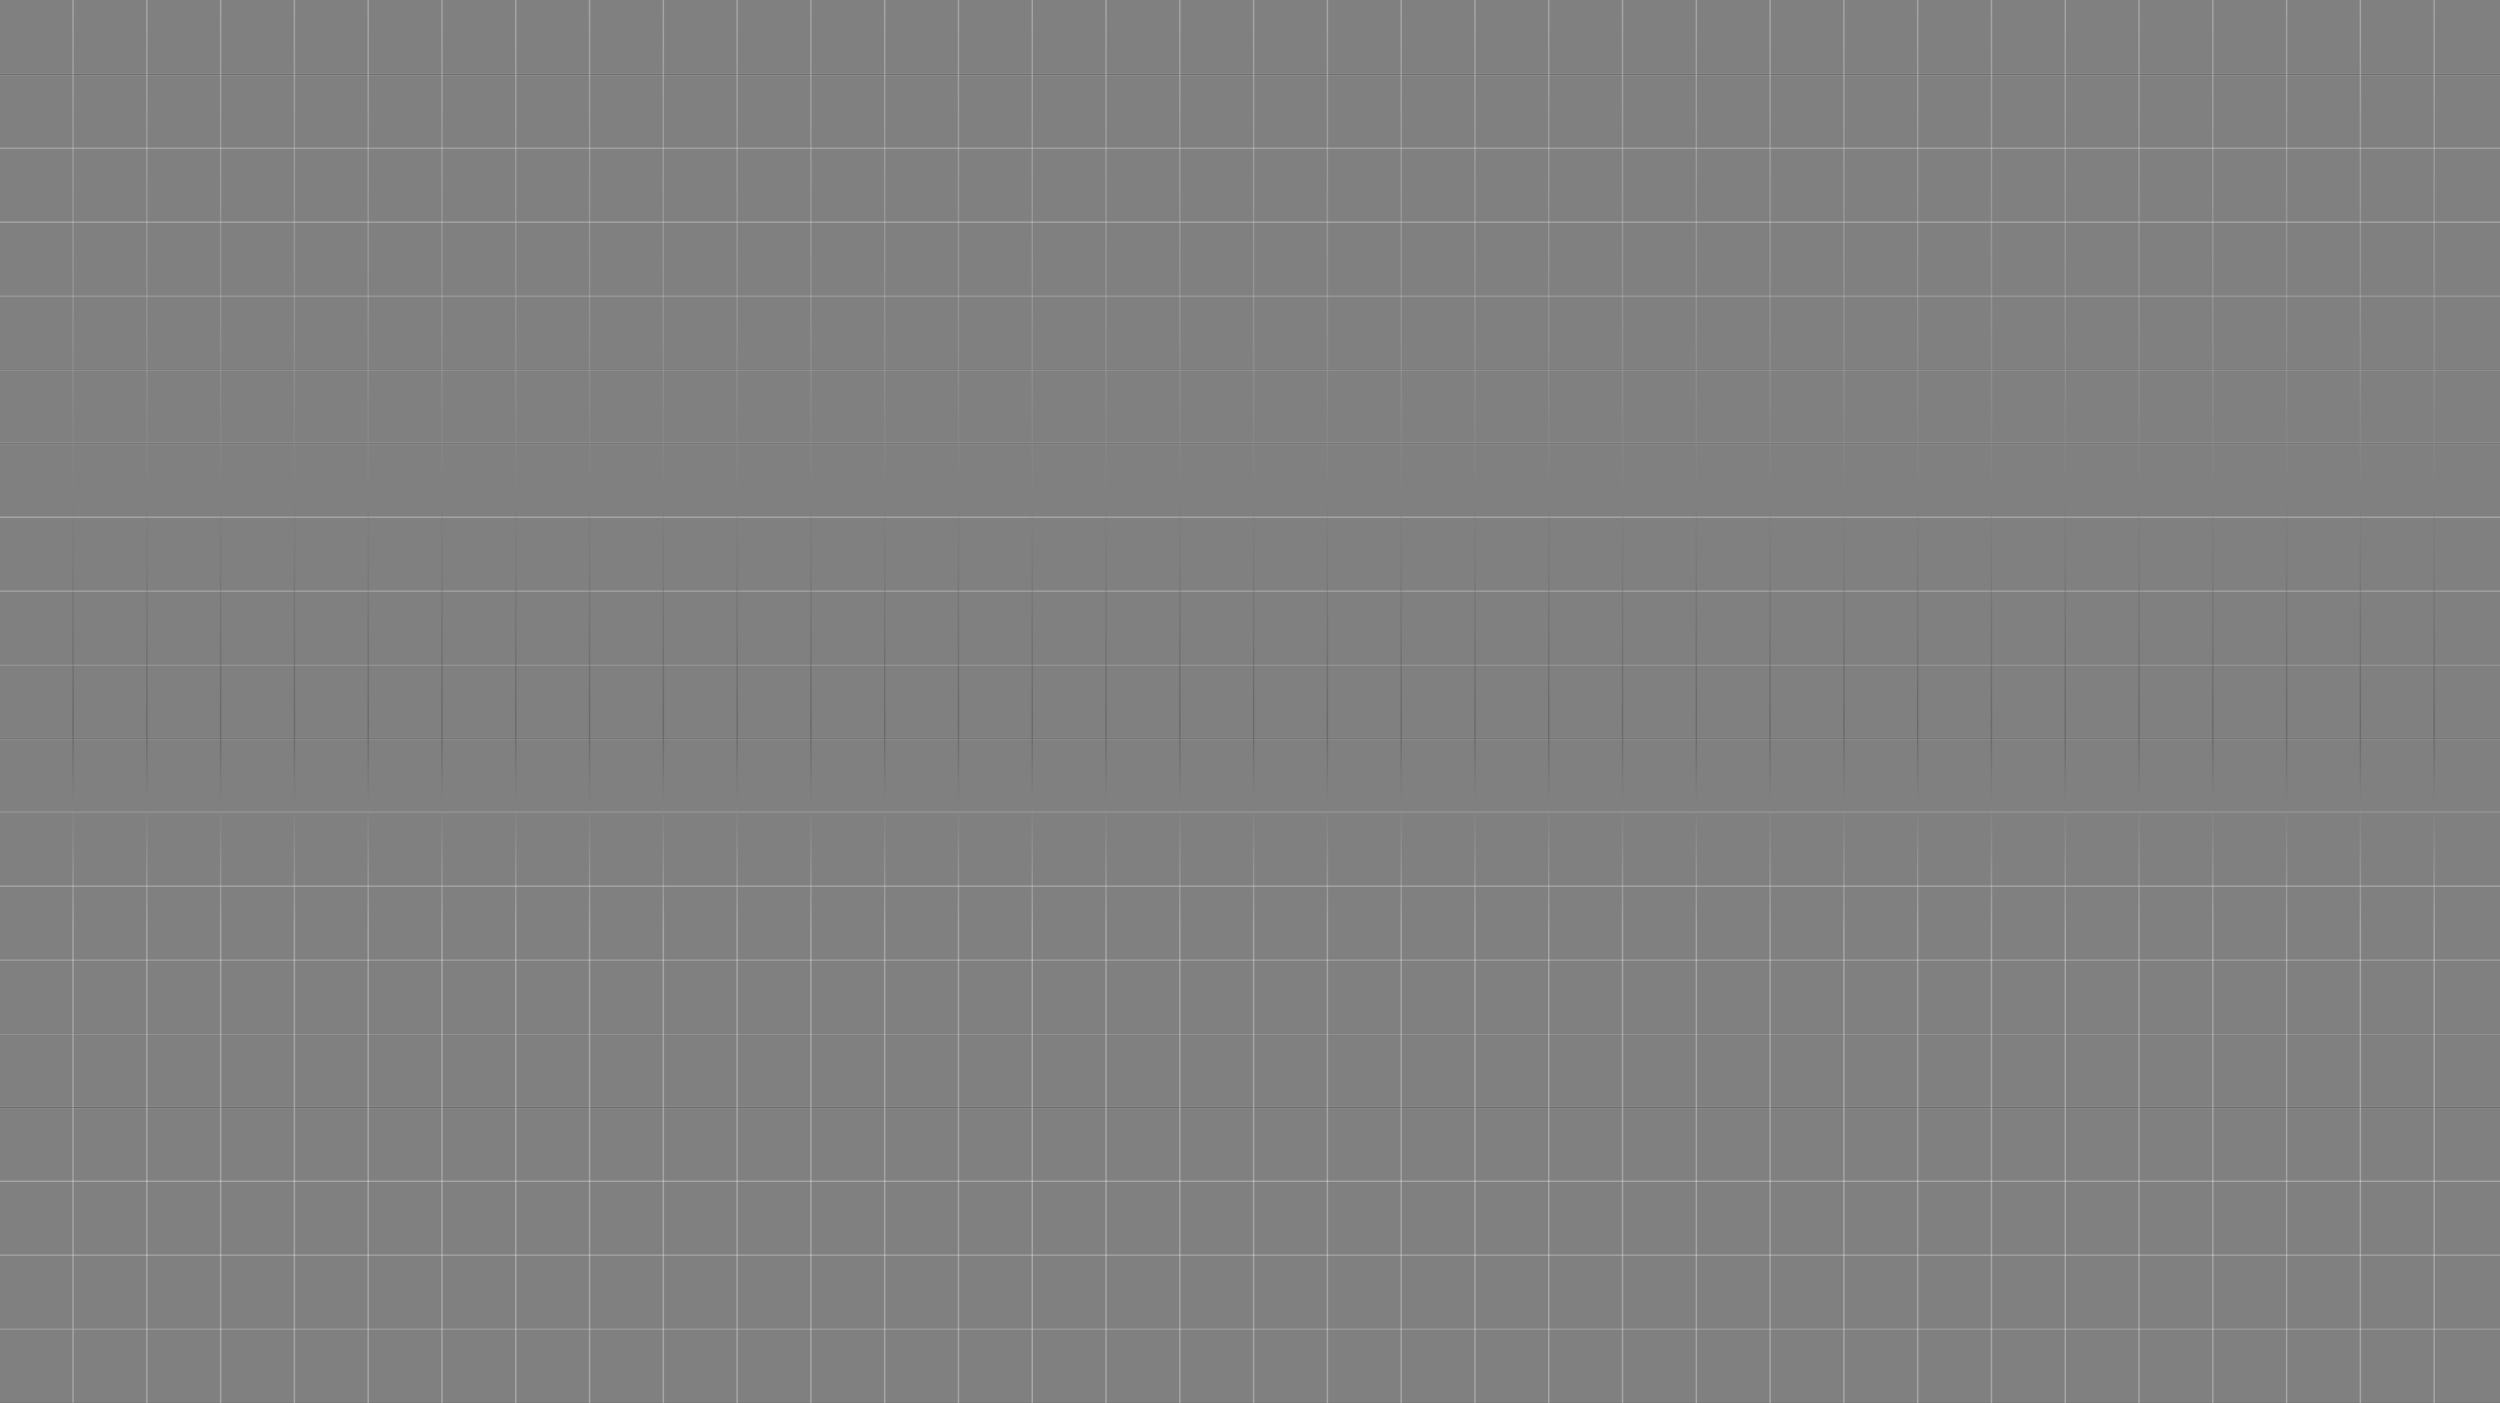 <svg width="1728" height="970" viewBox="0 0 1728 970" fill="none" xmlns="http://www.w3.org/2000/svg">
<rect x="0" y="0" width="1728" height="970" fill="#808080" stroke="none"/>
<rect width="1" height="970" transform="translate(50)" fill="url(#paint0_linear_46_147)" fill-opacity="0.3"/>
<rect width="1728" height="1" transform="translate(0 51)" fill="url(#paint1_linear_46_147)" fill-opacity="0.3"/>
<rect width="1728" height="1" transform="translate(0 102)" fill="url(#paint2_linear_46_147)" fill-opacity="0.3"/>
<rect width="1728" height="1" transform="translate(0 153)" fill="url(#paint3_linear_46_147)" fill-opacity="0.3"/>
<rect width="1728" height="1" transform="translate(0 204)" fill="url(#paint4_linear_46_147)" fill-opacity="0.3"/>
<rect width="1728" height="1" transform="translate(0 255)" fill="url(#paint5_linear_46_147)" fill-opacity="0.3"/>
<rect width="1728" height="1" transform="translate(0 306)" fill="url(#paint6_linear_46_147)" fill-opacity="0.3"/>
<rect width="1728" height="1" transform="translate(0 357)" fill="url(#paint7_linear_46_147)" fill-opacity="0.3"/>
<rect width="1728" height="1" transform="translate(0 408)" fill="url(#paint8_linear_46_147)" fill-opacity="0.3"/>
<rect width="1728" height="1" transform="translate(0 459)" fill="url(#paint9_linear_46_147)" fill-opacity="0.3"/>
<rect width="1728" height="1" transform="translate(0 510)" fill="url(#paint10_linear_46_147)" fill-opacity="0.3"/>
<rect width="1728" height="1" transform="translate(0 561)" fill="url(#paint11_linear_46_147)" fill-opacity="0.3"/>
<rect width="1728" height="1" transform="translate(0 612)" fill="url(#paint12_linear_46_147)" fill-opacity="0.3"/>
<rect width="1728" height="1" transform="translate(0 663)" fill="url(#paint13_linear_46_147)" fill-opacity="0.3"/>
<rect width="1728" height="1" transform="translate(0 714)" fill="url(#paint14_linear_46_147)" fill-opacity="0.3"/>
<rect width="1728" height="1" transform="translate(0 765)" fill="url(#paint15_linear_46_147)" fill-opacity="0.3"/>
<rect width="1728" height="1" transform="translate(0 816)" fill="url(#paint16_linear_46_147)" fill-opacity="0.3"/>
<rect width="1728" height="1" transform="translate(0 867)" fill="url(#paint17_linear_46_147)" fill-opacity="0.3"/>
<rect width="1728" height="1" transform="translate(0 918)" fill="url(#paint18_linear_46_147)" fill-opacity="0.3"/>
<rect width="1728" height="1" transform="translate(0 969)" fill="url(#paint19_linear_46_147)" fill-opacity="0.3"/>
<rect width="1" height="970" transform="translate(101)" fill="url(#paint20_linear_46_147)" fill-opacity="0.3"/>
<rect width="1" height="970" transform="translate(152)" fill="url(#paint21_linear_46_147)" fill-opacity="0.3"/>
<rect width="1" height="970" transform="translate(203)" fill="url(#paint22_linear_46_147)" fill-opacity="0.3"/>
<rect width="1" height="970" transform="translate(254)" fill="url(#paint23_linear_46_147)" fill-opacity="0.3"/>
<rect width="1" height="970" transform="translate(305)" fill="url(#paint24_linear_46_147)" fill-opacity="0.3"/>
<rect width="1" height="970" transform="translate(356)" fill="url(#paint25_linear_46_147)" fill-opacity="0.3"/>
<rect width="1" height="970" transform="translate(407)" fill="url(#paint26_linear_46_147)" fill-opacity="0.3"/>
<rect width="1" height="970" transform="translate(458)" fill="url(#paint27_linear_46_147)" fill-opacity="0.3"/>
<rect width="1" height="970" transform="translate(509)" fill="url(#paint28_linear_46_147)" fill-opacity="0.3"/>
<rect width="1" height="970" transform="translate(560)" fill="url(#paint29_linear_46_147)" fill-opacity="0.3"/>
<rect width="1" height="970" transform="translate(611)" fill="url(#paint30_linear_46_147)" fill-opacity="0.3"/>
<rect width="1" height="970" transform="translate(662)" fill="url(#paint31_linear_46_147)" fill-opacity="0.3"/>
<rect width="1" height="970" transform="translate(713)" fill="url(#paint32_linear_46_147)" fill-opacity="0.3"/>
<rect width="1" height="970" transform="translate(764)" fill="url(#paint33_linear_46_147)" fill-opacity="0.3"/>
<rect width="1" height="970" transform="translate(815)" fill="url(#paint34_linear_46_147)" fill-opacity="0.3"/>
<rect width="1" height="970" transform="translate(866)" fill="url(#paint35_linear_46_147)" fill-opacity="0.3"/>
<rect width="1" height="970" transform="translate(917)" fill="url(#paint36_linear_46_147)" fill-opacity="0.3"/>
<rect width="1" height="970" transform="translate(968)" fill="url(#paint37_linear_46_147)" fill-opacity="0.3"/>
<rect width="1" height="970" transform="translate(1019)" fill="url(#paint38_linear_46_147)" fill-opacity="0.3"/>
<rect width="1" height="970" transform="translate(1070)" fill="url(#paint39_linear_46_147)" fill-opacity="0.3"/>
<rect width="1" height="970" transform="translate(1121)" fill="url(#paint40_linear_46_147)" fill-opacity="0.3"/>
<rect width="1" height="970" transform="translate(1172)" fill="url(#paint41_linear_46_147)" fill-opacity="0.3"/>
<rect width="1" height="970" transform="translate(1223)" fill="url(#paint42_linear_46_147)" fill-opacity="0.3"/>
<rect width="1" height="970" transform="translate(1274)" fill="url(#paint43_linear_46_147)" fill-opacity="0.3"/>
<rect width="1" height="970" transform="translate(1325)" fill="url(#paint44_linear_46_147)" fill-opacity="0.3"/>
<rect width="1" height="970" transform="translate(1376)" fill="url(#paint45_linear_46_147)" fill-opacity="0.3"/>
<rect width="1" height="970" transform="translate(1427)" fill="url(#paint46_linear_46_147)" fill-opacity="0.3"/>
<rect width="1" height="970" transform="translate(1478)" fill="url(#paint47_linear_46_147)" fill-opacity="0.3"/>
<rect width="1" height="970" transform="translate(1529)" fill="url(#paint48_linear_46_147)" fill-opacity="0.3"/>
<rect width="1" height="970" transform="translate(1580)" fill="url(#paint49_linear_46_147)" fill-opacity="0.3"/>
<rect width="1" height="970" transform="translate(1631)" fill="url(#paint50_linear_46_147)" fill-opacity="0.3"/>
<rect width="1" height="970" transform="translate(1682)" fill="url(#paint51_linear_46_147)" fill-opacity="0.3"/>
<defs>
<linearGradient id="paint0_linear_46_147" x1="0.5" y1="0" x2="0.5" y2="970" gradientUnits="userSpaceOnUse">
<stop stop-color="white"/>
<stop offset="0.22" stop-color="#BFBFBF"/>
<stop offset="0.52" stop-color="#373737"/>
<stop offset="0.66" stop-color="white"/>
</linearGradient>
<linearGradient id="paint1_linear_46_147" x1="864" y1="0" x2="864" y2="1" gradientUnits="userSpaceOnUse">
<stop stop-color="white"/>
<stop offset="0.22" stop-color="#BFBFBF"/>
<stop offset="0.52" stop-color="#373737"/>
<stop offset="0.66" stop-color="white"/>
</linearGradient>
<linearGradient id="paint2_linear_46_147" x1="864" y1="0" x2="864" y2="1" gradientUnits="userSpaceOnUse">
<stop stop-color="white"/>
<stop offset="0.22" stop-color="#BFBFBF"/>
<stop offset="0.52" stop-color="#373737"/>
<stop offset="0.66" stop-color="white"/>
</linearGradient>
<linearGradient id="paint3_linear_46_147" x1="864" y1="0" x2="864" y2="1" gradientUnits="userSpaceOnUse">
<stop stop-color="white"/>
<stop offset="0.22" stop-color="#BFBFBF"/>
<stop offset="0.52" stop-color="#373737"/>
<stop offset="0.66" stop-color="white"/>
</linearGradient>
<linearGradient id="paint4_linear_46_147" x1="864" y1="0" x2="864" y2="1" gradientUnits="userSpaceOnUse">
<stop stop-color="white"/>
<stop offset="0.22" stop-color="#BFBFBF"/>
<stop offset="0.52" stop-color="#373737"/>
<stop offset="0.66" stop-color="white"/>
</linearGradient>
<linearGradient id="paint5_linear_46_147" x1="864" y1="0" x2="864" y2="1" gradientUnits="userSpaceOnUse">
<stop stop-color="white"/>
<stop offset="0.22" stop-color="#BFBFBF"/>
<stop offset="0.52" stop-color="#373737"/>
<stop offset="0.66" stop-color="white"/>
</linearGradient>
<linearGradient id="paint6_linear_46_147" x1="864" y1="0" x2="864" y2="1" gradientUnits="userSpaceOnUse">
<stop stop-color="white"/>
<stop offset="0.22" stop-color="#BFBFBF"/>
<stop offset="0.52" stop-color="#373737"/>
<stop offset="0.66" stop-color="white"/>
</linearGradient>
<linearGradient id="paint7_linear_46_147" x1="864" y1="0" x2="864" y2="1" gradientUnits="userSpaceOnUse">
<stop stop-color="white"/>
<stop offset="0.22" stop-color="#BFBFBF"/>
<stop offset="0.52" stop-color="#373737"/>
<stop offset="0.66" stop-color="white"/>
</linearGradient>
<linearGradient id="paint8_linear_46_147" x1="864" y1="0" x2="864" y2="1" gradientUnits="userSpaceOnUse">
<stop stop-color="white"/>
<stop offset="0.22" stop-color="#BFBFBF"/>
<stop offset="0.52" stop-color="#373737"/>
<stop offset="0.66" stop-color="white"/>
</linearGradient>
<linearGradient id="paint9_linear_46_147" x1="864" y1="0" x2="864" y2="1" gradientUnits="userSpaceOnUse">
<stop stop-color="white"/>
<stop offset="0.22" stop-color="#BFBFBF"/>
<stop offset="0.52" stop-color="#373737"/>
<stop offset="0.66" stop-color="white"/>
</linearGradient>
<linearGradient id="paint10_linear_46_147" x1="864" y1="0" x2="864" y2="1" gradientUnits="userSpaceOnUse">
<stop stop-color="white"/>
<stop offset="0.22" stop-color="#BFBFBF"/>
<stop offset="0.52" stop-color="#373737"/>
<stop offset="0.66" stop-color="white"/>
</linearGradient>
<linearGradient id="paint11_linear_46_147" x1="864" y1="0" x2="864" y2="1" gradientUnits="userSpaceOnUse">
<stop stop-color="white"/>
<stop offset="0.22" stop-color="#BFBFBF"/>
<stop offset="0.52" stop-color="#373737"/>
<stop offset="0.66" stop-color="white"/>
</linearGradient>
<linearGradient id="paint12_linear_46_147" x1="864" y1="0" x2="864" y2="1" gradientUnits="userSpaceOnUse">
<stop stop-color="white"/>
<stop offset="0.22" stop-color="#BFBFBF"/>
<stop offset="0.52" stop-color="#373737"/>
<stop offset="0.66" stop-color="white"/>
</linearGradient>
<linearGradient id="paint13_linear_46_147" x1="864" y1="0" x2="864" y2="1" gradientUnits="userSpaceOnUse">
<stop stop-color="white"/>
<stop offset="0.22" stop-color="#BFBFBF"/>
<stop offset="0.52" stop-color="#373737"/>
<stop offset="0.66" stop-color="white"/>
</linearGradient>
<linearGradient id="paint14_linear_46_147" x1="864" y1="0" x2="864" y2="1" gradientUnits="userSpaceOnUse">
<stop stop-color="white"/>
<stop offset="0.22" stop-color="#BFBFBF"/>
<stop offset="0.52" stop-color="#373737"/>
<stop offset="0.66" stop-color="white"/>
</linearGradient>
<linearGradient id="paint15_linear_46_147" x1="864" y1="0" x2="864" y2="1" gradientUnits="userSpaceOnUse">
<stop stop-color="white"/>
<stop offset="0.22" stop-color="#BFBFBF"/>
<stop offset="0.52" stop-color="#373737"/>
<stop offset="0.66" stop-color="white"/>
</linearGradient>
<linearGradient id="paint16_linear_46_147" x1="864" y1="0" x2="864" y2="1" gradientUnits="userSpaceOnUse">
<stop stop-color="white"/>
<stop offset="0.22" stop-color="#BFBFBF"/>
<stop offset="0.52" stop-color="#373737"/>
<stop offset="0.66" stop-color="white"/>
</linearGradient>
<linearGradient id="paint17_linear_46_147" x1="864" y1="0" x2="864" y2="1" gradientUnits="userSpaceOnUse">
<stop stop-color="white"/>
<stop offset="0.22" stop-color="#BFBFBF"/>
<stop offset="0.52" stop-color="#373737"/>
<stop offset="0.66" stop-color="white"/>
</linearGradient>
<linearGradient id="paint18_linear_46_147" x1="864" y1="0" x2="864" y2="1" gradientUnits="userSpaceOnUse">
<stop stop-color="white"/>
<stop offset="0.22" stop-color="#BFBFBF"/>
<stop offset="0.52" stop-color="#373737"/>
<stop offset="0.66" stop-color="white"/>
</linearGradient>
<linearGradient id="paint19_linear_46_147" x1="864" y1="0" x2="864" y2="1" gradientUnits="userSpaceOnUse">
<stop stop-color="white"/>
<stop offset="0.22" stop-color="#BFBFBF"/>
<stop offset="0.52" stop-color="#373737"/>
<stop offset="0.66" stop-color="white"/>
</linearGradient>
<linearGradient id="paint20_linear_46_147" x1="0.5" y1="0" x2="0.5" y2="970" gradientUnits="userSpaceOnUse">
<stop stop-color="white"/>
<stop offset="0.22" stop-color="#BFBFBF"/>
<stop offset="0.52" stop-color="#373737"/>
<stop offset="0.66" stop-color="white"/>
</linearGradient>
<linearGradient id="paint21_linear_46_147" x1="0.5" y1="0" x2="0.5" y2="970" gradientUnits="userSpaceOnUse">
<stop stop-color="white"/>
<stop offset="0.22" stop-color="#BFBFBF"/>
<stop offset="0.52" stop-color="#373737"/>
<stop offset="0.66" stop-color="white"/>
</linearGradient>
<linearGradient id="paint22_linear_46_147" x1="0.5" y1="0" x2="0.5" y2="970" gradientUnits="userSpaceOnUse">
<stop stop-color="white"/>
<stop offset="0.22" stop-color="#BFBFBF"/>
<stop offset="0.52" stop-color="#373737"/>
<stop offset="0.66" stop-color="white"/>
</linearGradient>
<linearGradient id="paint23_linear_46_147" x1="0.5" y1="0" x2="0.5" y2="970" gradientUnits="userSpaceOnUse">
<stop stop-color="white"/>
<stop offset="0.22" stop-color="#BFBFBF"/>
<stop offset="0.52" stop-color="#373737"/>
<stop offset="0.66" stop-color="white"/>
</linearGradient>
<linearGradient id="paint24_linear_46_147" x1="0.5" y1="0" x2="0.5" y2="970" gradientUnits="userSpaceOnUse">
<stop stop-color="white"/>
<stop offset="0.22" stop-color="#BFBFBF"/>
<stop offset="0.52" stop-color="#373737"/>
<stop offset="0.66" stop-color="white"/>
</linearGradient>
<linearGradient id="paint25_linear_46_147" x1="0.5" y1="0" x2="0.5" y2="970" gradientUnits="userSpaceOnUse">
<stop stop-color="white"/>
<stop offset="0.22" stop-color="#BFBFBF"/>
<stop offset="0.52" stop-color="#373737"/>
<stop offset="0.66" stop-color="white"/>
</linearGradient>
<linearGradient id="paint26_linear_46_147" x1="0.5" y1="0" x2="0.5" y2="970" gradientUnits="userSpaceOnUse">
<stop stop-color="white"/>
<stop offset="0.22" stop-color="#BFBFBF"/>
<stop offset="0.52" stop-color="#373737"/>
<stop offset="0.66" stop-color="white"/>
</linearGradient>
<linearGradient id="paint27_linear_46_147" x1="0.5" y1="0" x2="0.5" y2="970" gradientUnits="userSpaceOnUse">
<stop stop-color="white"/>
<stop offset="0.22" stop-color="#BFBFBF"/>
<stop offset="0.52" stop-color="#373737"/>
<stop offset="0.66" stop-color="white"/>
</linearGradient>
<linearGradient id="paint28_linear_46_147" x1="0.5" y1="0" x2="0.5" y2="970" gradientUnits="userSpaceOnUse">
<stop stop-color="white"/>
<stop offset="0.22" stop-color="#BFBFBF"/>
<stop offset="0.52" stop-color="#373737"/>
<stop offset="0.66" stop-color="white"/>
</linearGradient>
<linearGradient id="paint29_linear_46_147" x1="0.5" y1="0" x2="0.5" y2="970" gradientUnits="userSpaceOnUse">
<stop stop-color="white"/>
<stop offset="0.22" stop-color="#BFBFBF"/>
<stop offset="0.52" stop-color="#373737"/>
<stop offset="0.66" stop-color="white"/>
</linearGradient>
<linearGradient id="paint30_linear_46_147" x1="0.5" y1="0" x2="0.5" y2="970" gradientUnits="userSpaceOnUse">
<stop stop-color="white"/>
<stop offset="0.22" stop-color="#BFBFBF"/>
<stop offset="0.52" stop-color="#373737"/>
<stop offset="0.66" stop-color="white"/>
</linearGradient>
<linearGradient id="paint31_linear_46_147" x1="0.5" y1="0" x2="0.5" y2="970" gradientUnits="userSpaceOnUse">
<stop stop-color="white"/>
<stop offset="0.22" stop-color="#BFBFBF"/>
<stop offset="0.52" stop-color="#373737"/>
<stop offset="0.66" stop-color="white"/>
</linearGradient>
<linearGradient id="paint32_linear_46_147" x1="0.5" y1="0" x2="0.5" y2="970" gradientUnits="userSpaceOnUse">
<stop stop-color="white"/>
<stop offset="0.22" stop-color="#BFBFBF"/>
<stop offset="0.52" stop-color="#373737"/>
<stop offset="0.66" stop-color="white"/>
</linearGradient>
<linearGradient id="paint33_linear_46_147" x1="0.5" y1="0" x2="0.5" y2="970" gradientUnits="userSpaceOnUse">
<stop stop-color="white"/>
<stop offset="0.22" stop-color="#BFBFBF"/>
<stop offset="0.52" stop-color="#373737"/>
<stop offset="0.66" stop-color="white"/>
</linearGradient>
<linearGradient id="paint34_linear_46_147" x1="0.5" y1="0" x2="0.5" y2="970" gradientUnits="userSpaceOnUse">
<stop stop-color="white"/>
<stop offset="0.22" stop-color="#BFBFBF"/>
<stop offset="0.52" stop-color="#373737"/>
<stop offset="0.66" stop-color="white"/>
</linearGradient>
<linearGradient id="paint35_linear_46_147" x1="0.5" y1="0" x2="0.5" y2="970" gradientUnits="userSpaceOnUse">
<stop stop-color="white"/>
<stop offset="0.22" stop-color="#BFBFBF"/>
<stop offset="0.52" stop-color="#373737"/>
<stop offset="0.66" stop-color="white"/>
</linearGradient>
<linearGradient id="paint36_linear_46_147" x1="0.5" y1="0" x2="0.5" y2="970" gradientUnits="userSpaceOnUse">
<stop stop-color="white"/>
<stop offset="0.22" stop-color="#BFBFBF"/>
<stop offset="0.52" stop-color="#373737"/>
<stop offset="0.66" stop-color="white"/>
</linearGradient>
<linearGradient id="paint37_linear_46_147" x1="0.5" y1="0" x2="0.5" y2="970" gradientUnits="userSpaceOnUse">
<stop stop-color="white"/>
<stop offset="0.22" stop-color="#BFBFBF"/>
<stop offset="0.52" stop-color="#373737"/>
<stop offset="0.66" stop-color="white"/>
</linearGradient>
<linearGradient id="paint38_linear_46_147" x1="0.5" y1="0" x2="0.5" y2="970" gradientUnits="userSpaceOnUse">
<stop stop-color="white"/>
<stop offset="0.22" stop-color="#BFBFBF"/>
<stop offset="0.52" stop-color="#373737"/>
<stop offset="0.66" stop-color="white"/>
</linearGradient>
<linearGradient id="paint39_linear_46_147" x1="0.5" y1="0" x2="0.5" y2="970" gradientUnits="userSpaceOnUse">
<stop stop-color="white"/>
<stop offset="0.22" stop-color="#BFBFBF"/>
<stop offset="0.52" stop-color="#373737"/>
<stop offset="0.66" stop-color="white"/>
</linearGradient>
<linearGradient id="paint40_linear_46_147" x1="0.5" y1="0" x2="0.5" y2="970" gradientUnits="userSpaceOnUse">
<stop stop-color="white"/>
<stop offset="0.22" stop-color="#BFBFBF"/>
<stop offset="0.52" stop-color="#373737"/>
<stop offset="0.66" stop-color="white"/>
</linearGradient>
<linearGradient id="paint41_linear_46_147" x1="0.5" y1="0" x2="0.5" y2="970" gradientUnits="userSpaceOnUse">
<stop stop-color="white"/>
<stop offset="0.22" stop-color="#BFBFBF"/>
<stop offset="0.52" stop-color="#373737"/>
<stop offset="0.66" stop-color="white"/>
</linearGradient>
<linearGradient id="paint42_linear_46_147" x1="0.5" y1="0" x2="0.5" y2="970" gradientUnits="userSpaceOnUse">
<stop stop-color="white"/>
<stop offset="0.22" stop-color="#BFBFBF"/>
<stop offset="0.52" stop-color="#373737"/>
<stop offset="0.66" stop-color="white"/>
</linearGradient>
<linearGradient id="paint43_linear_46_147" x1="0.5" y1="0" x2="0.5" y2="970" gradientUnits="userSpaceOnUse">
<stop stop-color="white"/>
<stop offset="0.22" stop-color="#BFBFBF"/>
<stop offset="0.52" stop-color="#373737"/>
<stop offset="0.66" stop-color="white"/>
</linearGradient>
<linearGradient id="paint44_linear_46_147" x1="0.5" y1="0" x2="0.5" y2="970" gradientUnits="userSpaceOnUse">
<stop stop-color="white"/>
<stop offset="0.22" stop-color="#BFBFBF"/>
<stop offset="0.52" stop-color="#373737"/>
<stop offset="0.66" stop-color="white"/>
</linearGradient>
<linearGradient id="paint45_linear_46_147" x1="0.5" y1="0" x2="0.5" y2="970" gradientUnits="userSpaceOnUse">
<stop stop-color="white"/>
<stop offset="0.22" stop-color="#BFBFBF"/>
<stop offset="0.52" stop-color="#373737"/>
<stop offset="0.66" stop-color="white"/>
</linearGradient>
<linearGradient id="paint46_linear_46_147" x1="0.5" y1="0" x2="0.5" y2="970" gradientUnits="userSpaceOnUse">
<stop stop-color="white"/>
<stop offset="0.22" stop-color="#BFBFBF"/>
<stop offset="0.52" stop-color="#373737"/>
<stop offset="0.66" stop-color="white"/>
</linearGradient>
<linearGradient id="paint47_linear_46_147" x1="0.5" y1="0" x2="0.5" y2="970" gradientUnits="userSpaceOnUse">
<stop stop-color="white"/>
<stop offset="0.22" stop-color="#BFBFBF"/>
<stop offset="0.52" stop-color="#373737"/>
<stop offset="0.66" stop-color="white"/>
</linearGradient>
<linearGradient id="paint48_linear_46_147" x1="0.5" y1="0" x2="0.5" y2="970" gradientUnits="userSpaceOnUse">
<stop stop-color="white"/>
<stop offset="0.22" stop-color="#BFBFBF"/>
<stop offset="0.52" stop-color="#373737"/>
<stop offset="0.66" stop-color="white"/>
</linearGradient>
<linearGradient id="paint49_linear_46_147" x1="0.5" y1="0" x2="0.5" y2="970" gradientUnits="userSpaceOnUse">
<stop stop-color="white"/>
<stop offset="0.22" stop-color="#BFBFBF"/>
<stop offset="0.52" stop-color="#373737"/>
<stop offset="0.66" stop-color="white"/>
</linearGradient>
<linearGradient id="paint50_linear_46_147" x1="0.5" y1="0" x2="0.5" y2="970" gradientUnits="userSpaceOnUse">
<stop stop-color="white"/>
<stop offset="0.22" stop-color="#BFBFBF"/>
<stop offset="0.52" stop-color="#373737"/>
<stop offset="0.66" stop-color="white"/>
</linearGradient>
<linearGradient id="paint51_linear_46_147" x1="0.5" y1="0" x2="0.5" y2="970" gradientUnits="userSpaceOnUse">
<stop stop-color="white"/>
<stop offset="0.22" stop-color="#BFBFBF"/>
<stop offset="0.52" stop-color="#373737"/>
<stop offset="0.66" stop-color="white"/>
</linearGradient>
</defs>
</svg>

